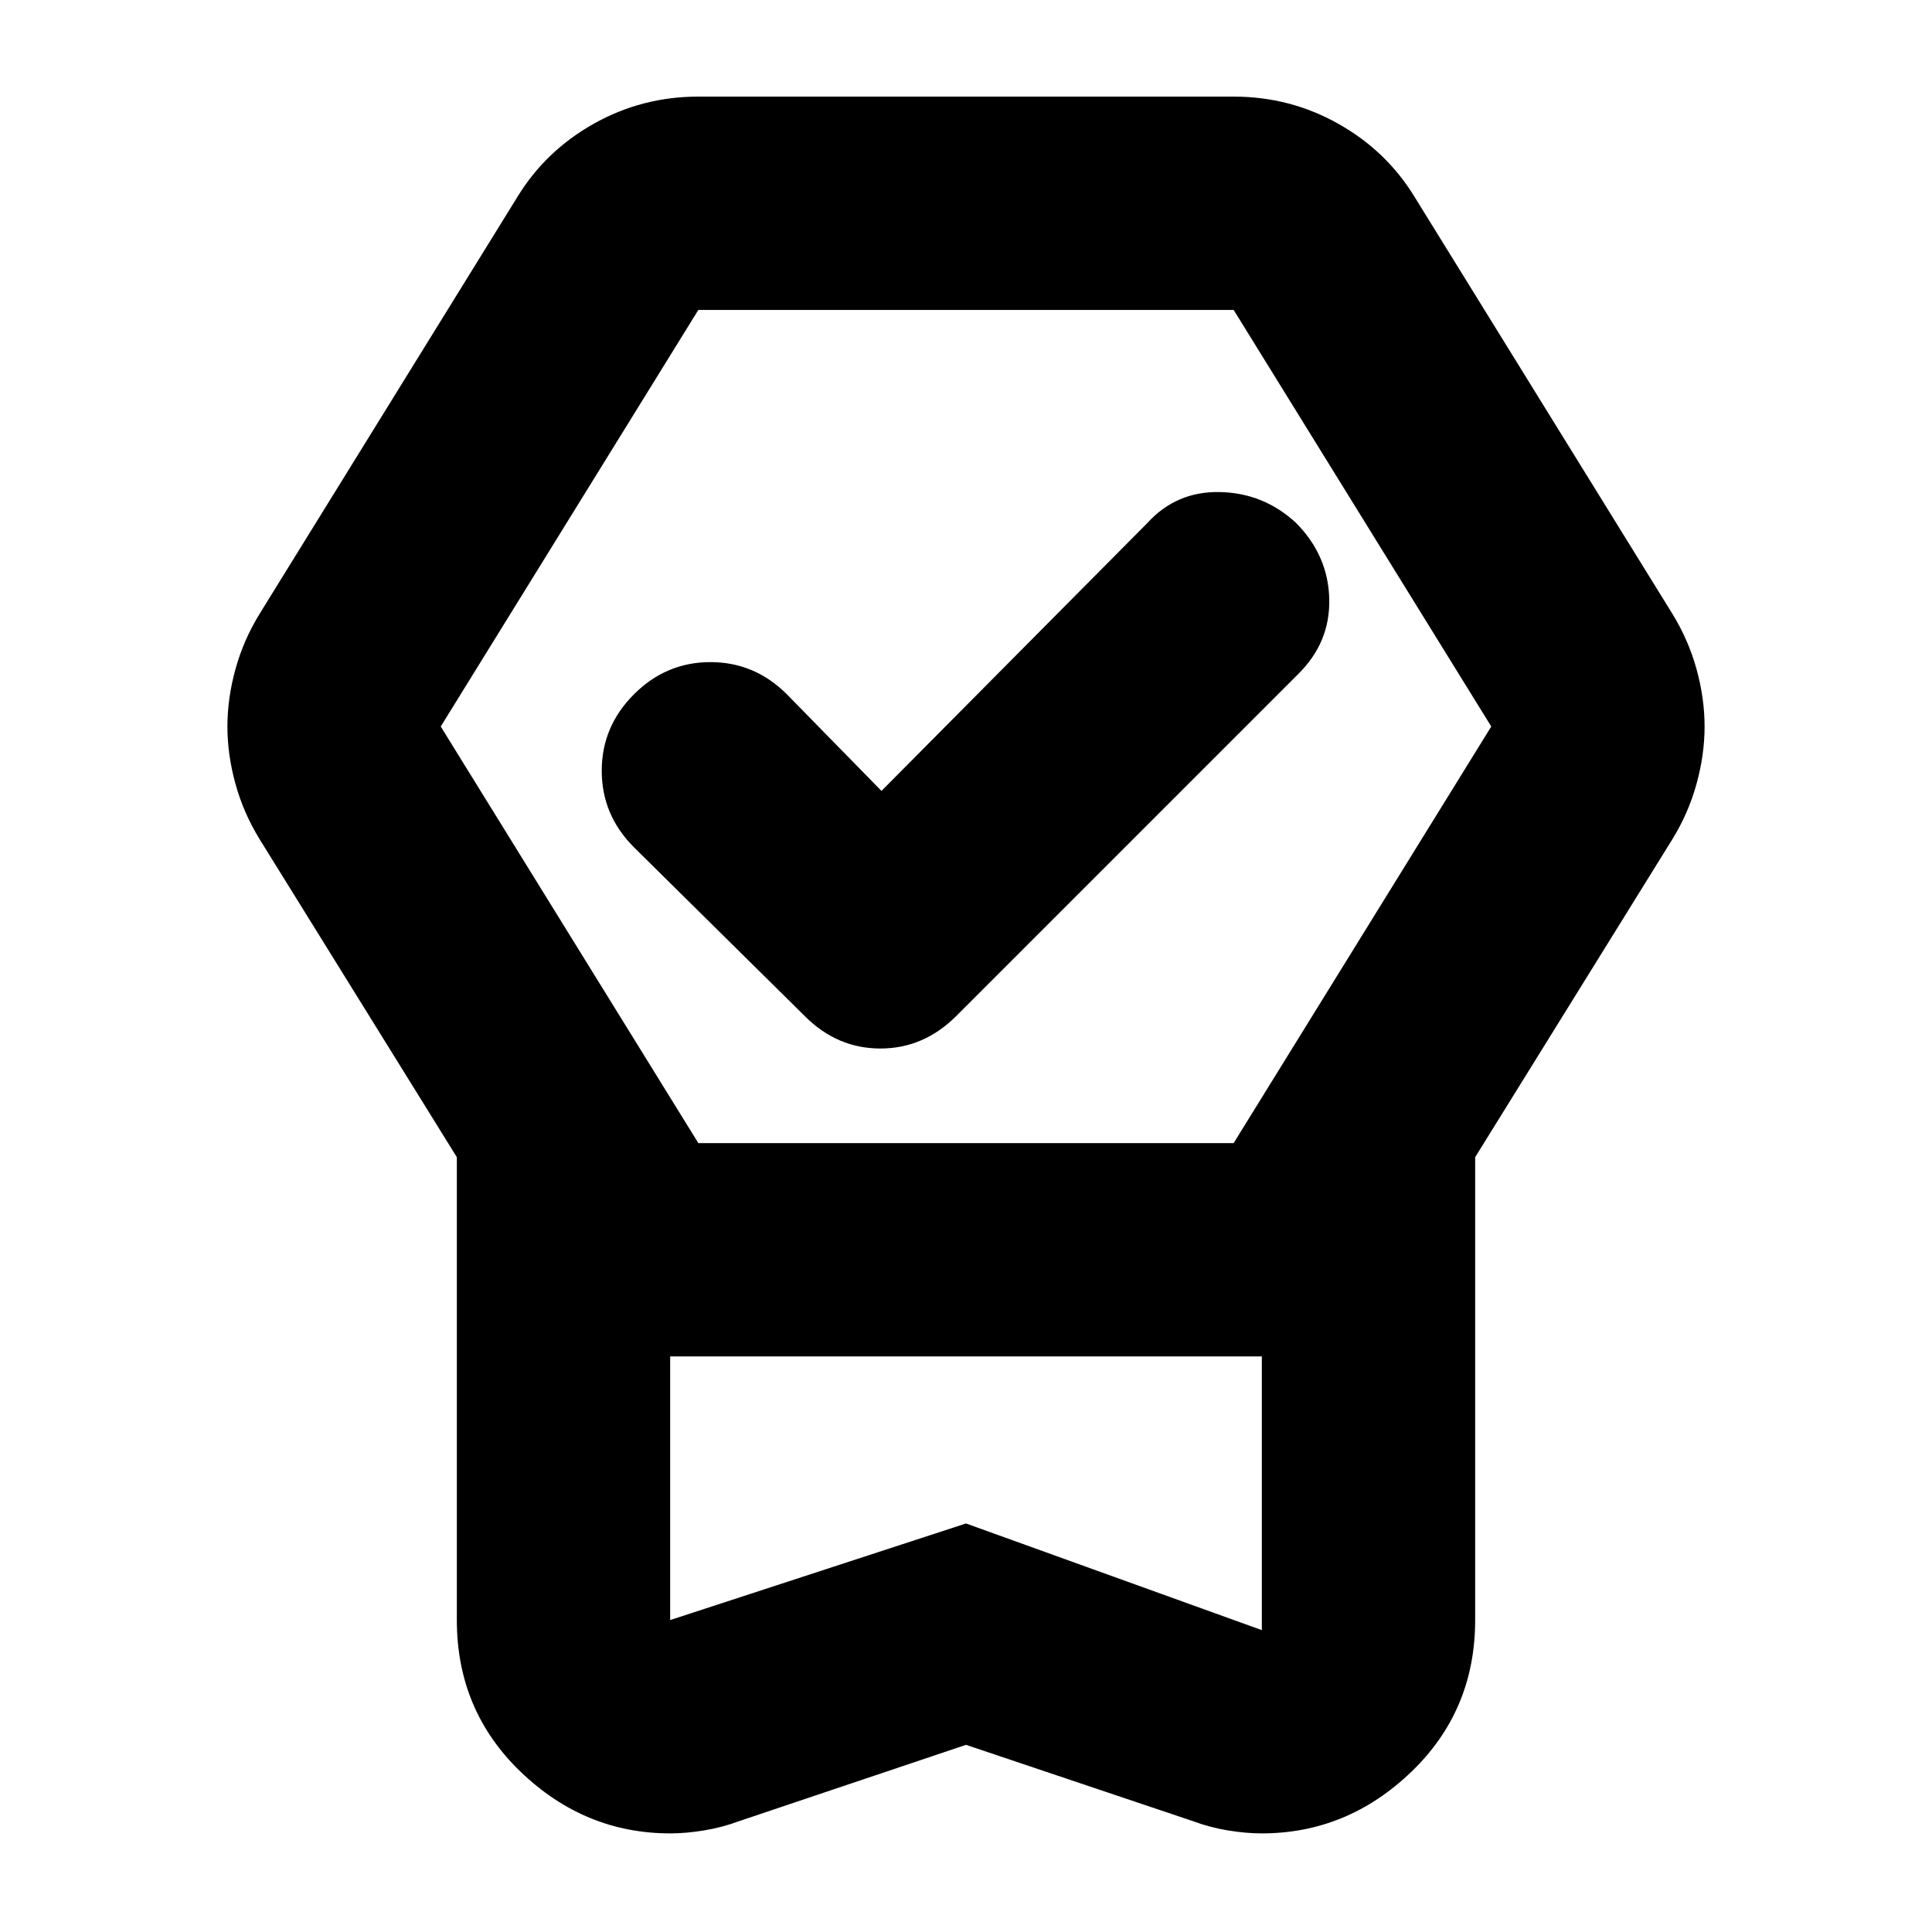 <svg xmlns="http://www.w3.org/2000/svg" height="24" viewBox="0 -960 960 960" width="24"><path d="M480-93 367-55q-8 3-17 4.5T333.05-49q-42.42 0-74.24-30.5Q227-110 227-155v-230l-98-158q-8-13-12-27.5t-4-28.5q0-14 4-28.5t12-27.5l128-207q14-23 38-36.5t52-13.5h266q28 0 52 13.5t38 36.5l128 207q8 13 12 27.5t4 28.5q0 14-4 28.5T831-543l-98 158v230q0 45-31.81 75.5Q669.37-49 626.95-49 619-49 610-50.5T593-55L480-93Zm0-110 147 53v-136H333v131l147-48ZM347-392h266l128-207-128-207H347L219-599l128 207Zm91-175 132-133q14.5-16 36.25-15.5T644-700.17q16 16.17 16.5 37.8.5 21.64-15.5 37.37L475-455q-16.09 16-37.55 16Q416-439 400-455l-85-84q-16-16-16-38t16-38q16-16 38-16t38 16l47 48Zm42 281H333h294-147Z"/></svg>